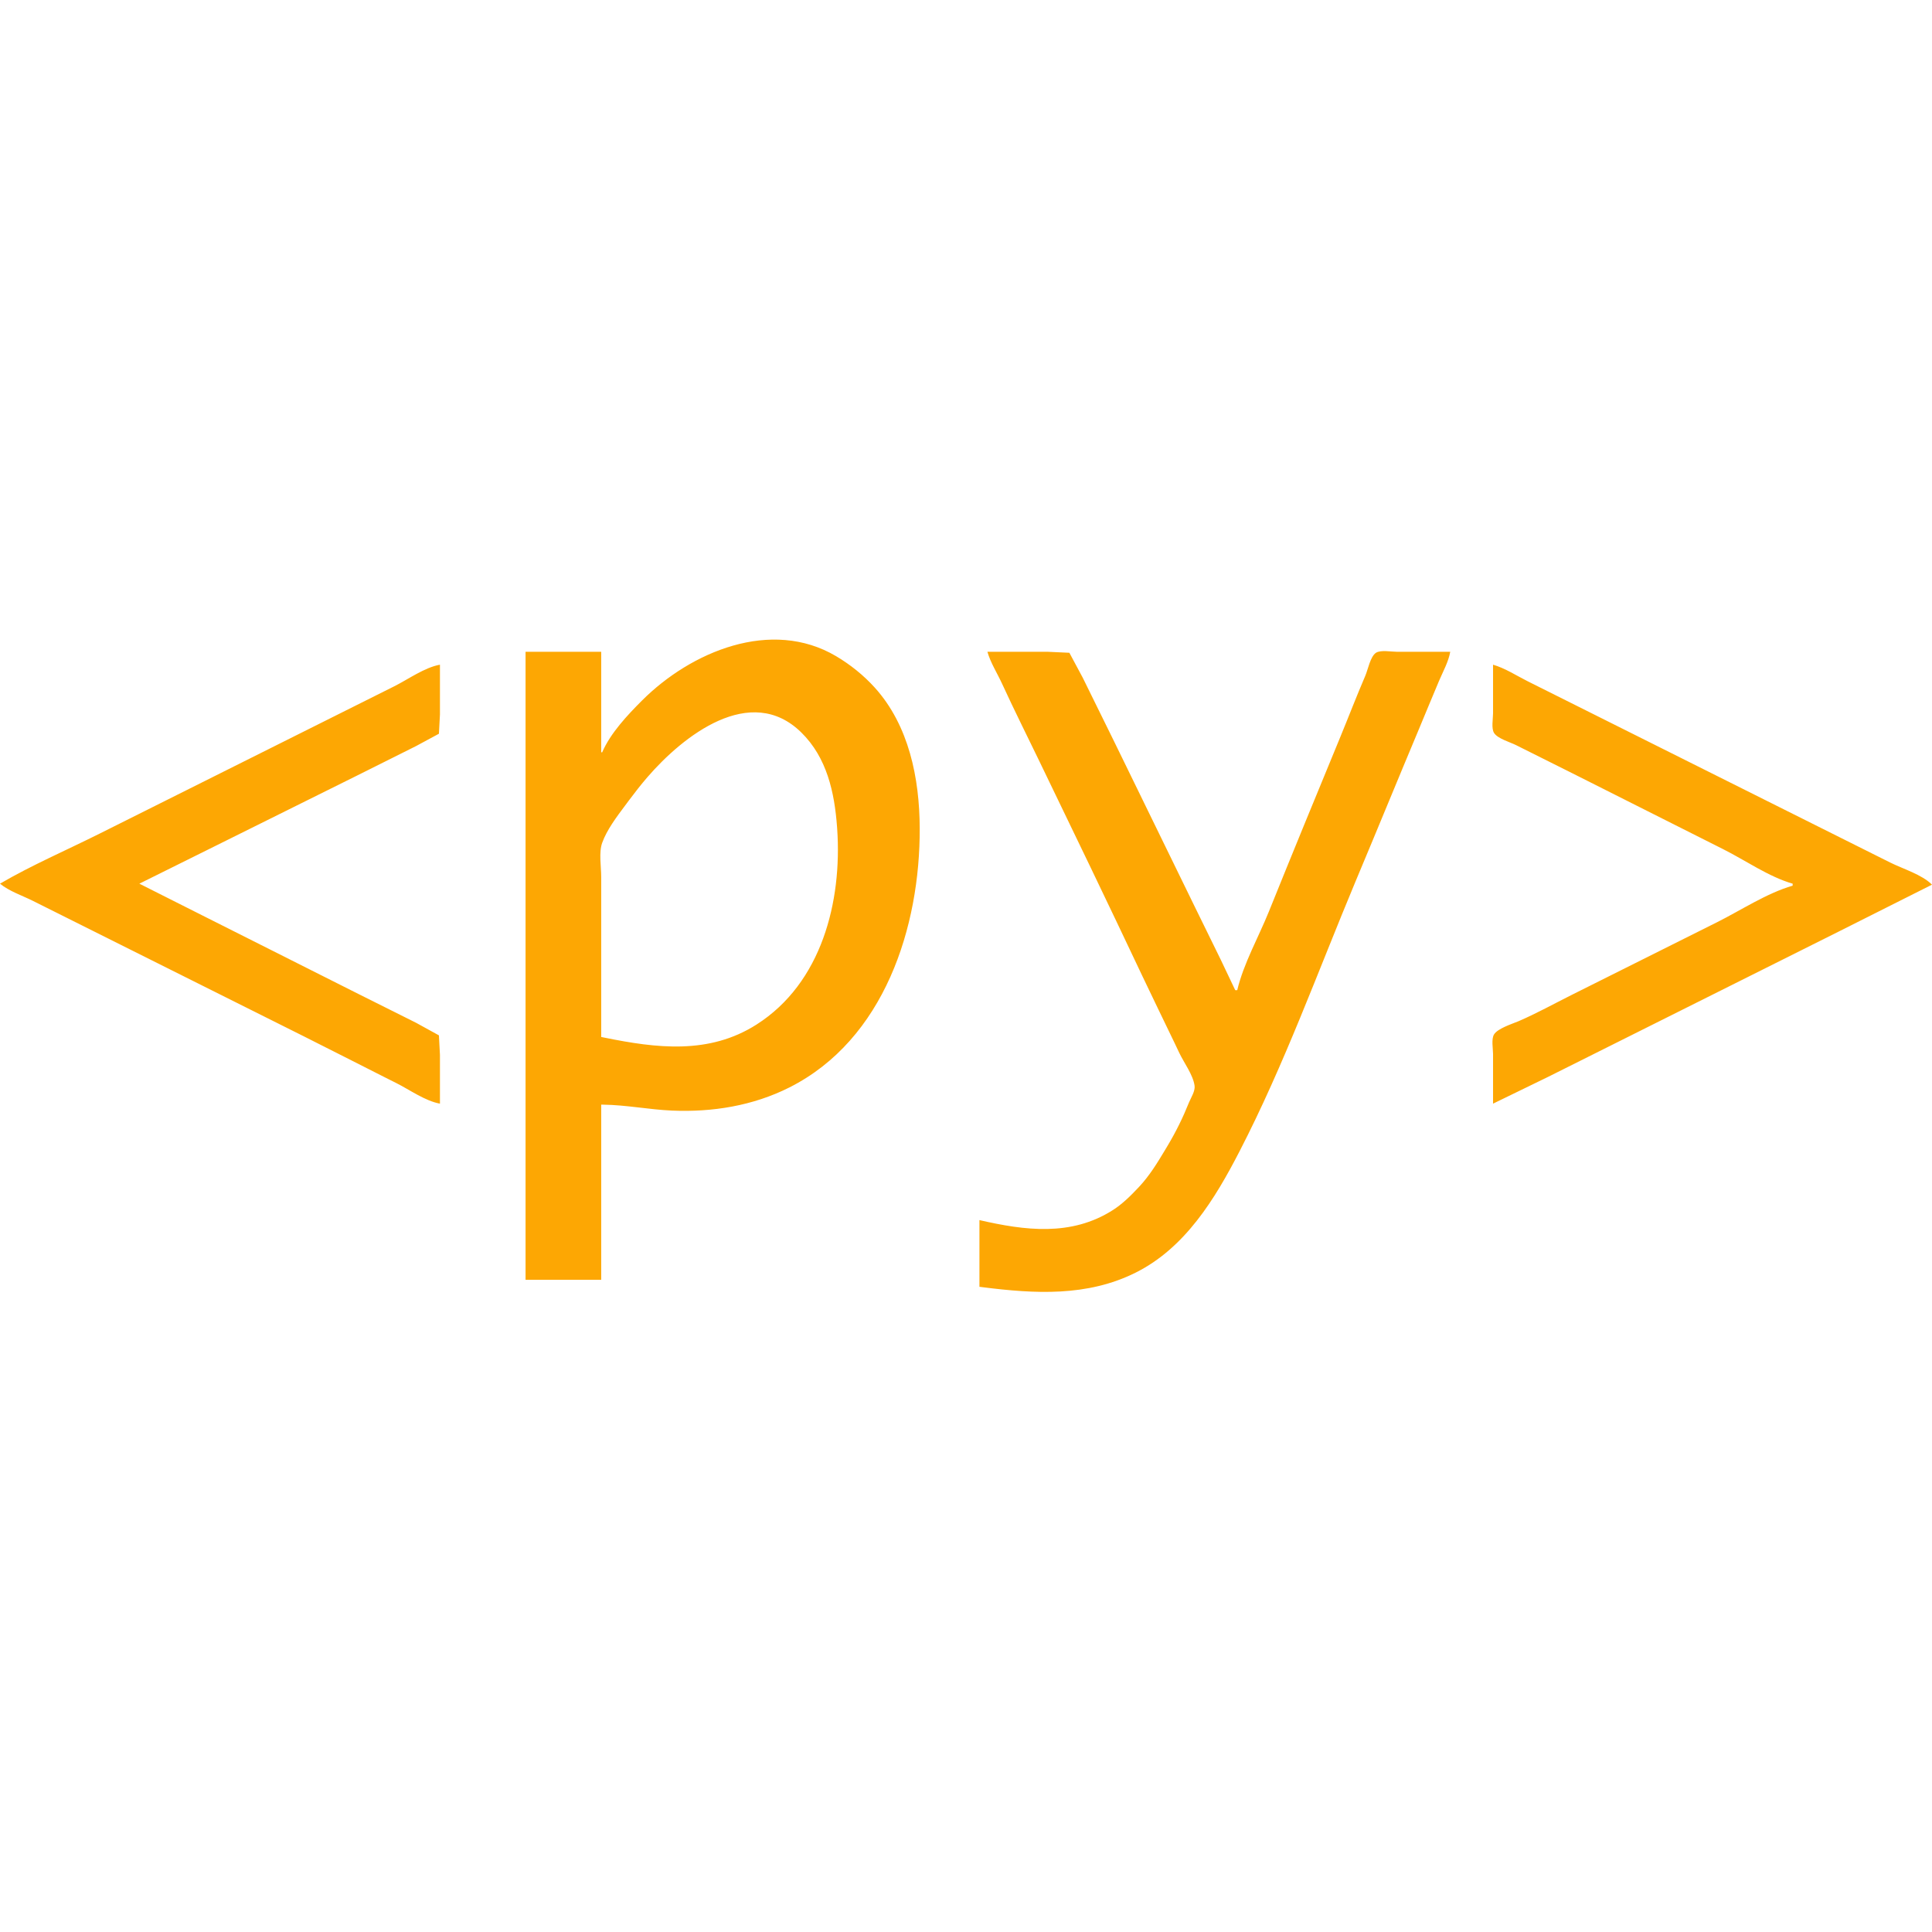 <?xml version="1.0" encoding="UTF-8"?>
<svg viewBox="0 0 512 173" version="1.1" xmlns="http://www.w3.org/2000/svg" preserveAspectRatio="xMidYMid" height="1em" width="1em">
  <g>
    <path d="M170.139,16.147 C183.109,3.181 204.392,-5.771 221.577,4.396 C225.353,6.631 228.877,9.46 231.819,12.718 C240.894,22.765 243.672,36.758 243.734,49.911 C243.859,76.133 234.379,106.004 209.179,118.693 C199.544,123.544 188.781,125.285 178.053,124.815 C172.011,124.55 165.935,123.325 159.891,123.247 L159.324,123.243 L159.324,169.668 L139.277,169.668 L139.277,3.222 L159.324,3.222 L159.324,29.864 L159.588,29.864 C161.779,24.786 166.275,20.01 170.139,16.147 Z M171.57,36.459 C169.864,38.434 168.269,40.481 166.708,42.57 L165.675,43.956 C163.428,46.957 160.797,50.447 159.58,53.868 C158.669,56.427 159.324,60.137 159.324,62.837 L159.324,105.306 L160.169,105.479 C173.973,108.287 187.892,110.036 200.474,102.025 C217.753,91.023 223.185,69.444 221.864,50.175 L221.824,49.616 C221.146,40.487 219.146,31.268 212.34,24.599 C198.902,11.432 181.027,25.511 171.57,36.459 Z M261.671,3.222 C262.523,6.183 264.267,8.875 265.546,11.663 C268.68,18.49 272.048,25.212 275.319,31.974 C284.533,51.018 293.729,70.085 302.763,89.215 C305.57,95.158 308.481,101.052 311.314,106.982 L312.523,109.526 C313.763,112.152 316.174,115.333 316.577,118.231 C316.773,119.628 315.644,121.346 315.11,122.627 L315.074,122.715 C313.496,126.652 311.65,130.416 309.469,134.058 L308.608,135.497 C306.648,138.77 304.596,142.089 302.006,144.873 L301.614,145.293 C299.581,147.46 297.418,149.589 294.908,151.189 C283.861,158.236 271.582,156.597 259.561,153.841 L259.561,171.515 L260.403,171.622 C274.166,173.364 288.104,174.186 300.975,167.751 C314.082,161.197 321.974,148.239 328.477,135.64 C340.359,112.617 349.264,87.933 359.255,64.031 L359.645,63.101 C365.137,50.016 370.51,36.882 376,23.797 C377.806,19.493 379.561,15.166 381.389,10.872 C382.425,8.439 383.879,5.836 384.33,3.222 L370.086,3.222 C368.653,3.222 365.889,2.694 364.649,3.493 C363.161,4.453 362.512,7.973 361.834,9.553 C359.471,15.049 357.329,20.641 355.047,26.171 C348.743,41.451 342.449,56.739 336.269,72.069 C333.549,78.811 329.558,85.84 327.88,92.908 L327.353,92.908 L323.462,84.731 L316.606,70.75 L295.238,26.962 L286.928,10.08 L283.396,3.493 L277.498,3.222 L261.671,3.222 Z M0,64.683 C2.398,66.67 5.918,67.839 8.705,69.233 L80.453,105.107 C87.625,108.693 94.752,112.357 101.914,115.963 L104.985,117.505 C108.532,119.278 112.682,122.282 116.591,122.979 L116.591,110.054 L116.32,104.881 L110.261,101.547 L94.961,93.898 L54.603,73.587 L36.929,64.683 L54.603,55.913 L94.698,35.996 L110.261,28.216 L116.32,24.948 L116.591,19.84 L116.591,6.651 C112.513,7.378 108.159,10.539 104.457,12.389 L26.378,51.429 C17.629,55.804 8.446,59.754 0,64.683 Z M395.672,6.651 L395.672,19.577 C395.672,20.959 395.176,23.549 395.944,24.749 C396.902,26.25 400.178,27.172 401.739,27.952 L416.775,35.469 C430.067,42.115 443.311,48.868 456.606,55.516 C462.525,58.475 468.706,62.849 475.071,64.683 L475.071,65.211 C468.236,67.18 461.391,71.722 455.023,74.906 L416.511,94.162 C411.876,96.479 407.287,99.028 402.531,101.085 L402.347,101.163 C400.542,101.913 396.946,103.048 395.944,104.617 C395.176,105.818 395.672,108.407 395.672,109.79 L395.672,122.979 L410.18,115.922 L487.205,77.41 L512,64.947 C509.346,62.266 504.295,60.765 500.921,59.079 L404.905,11.07 C401.94,9.587 398.861,7.57 395.672,6.651 Z" fill="#FDA703"/>
  </g>
</svg>
